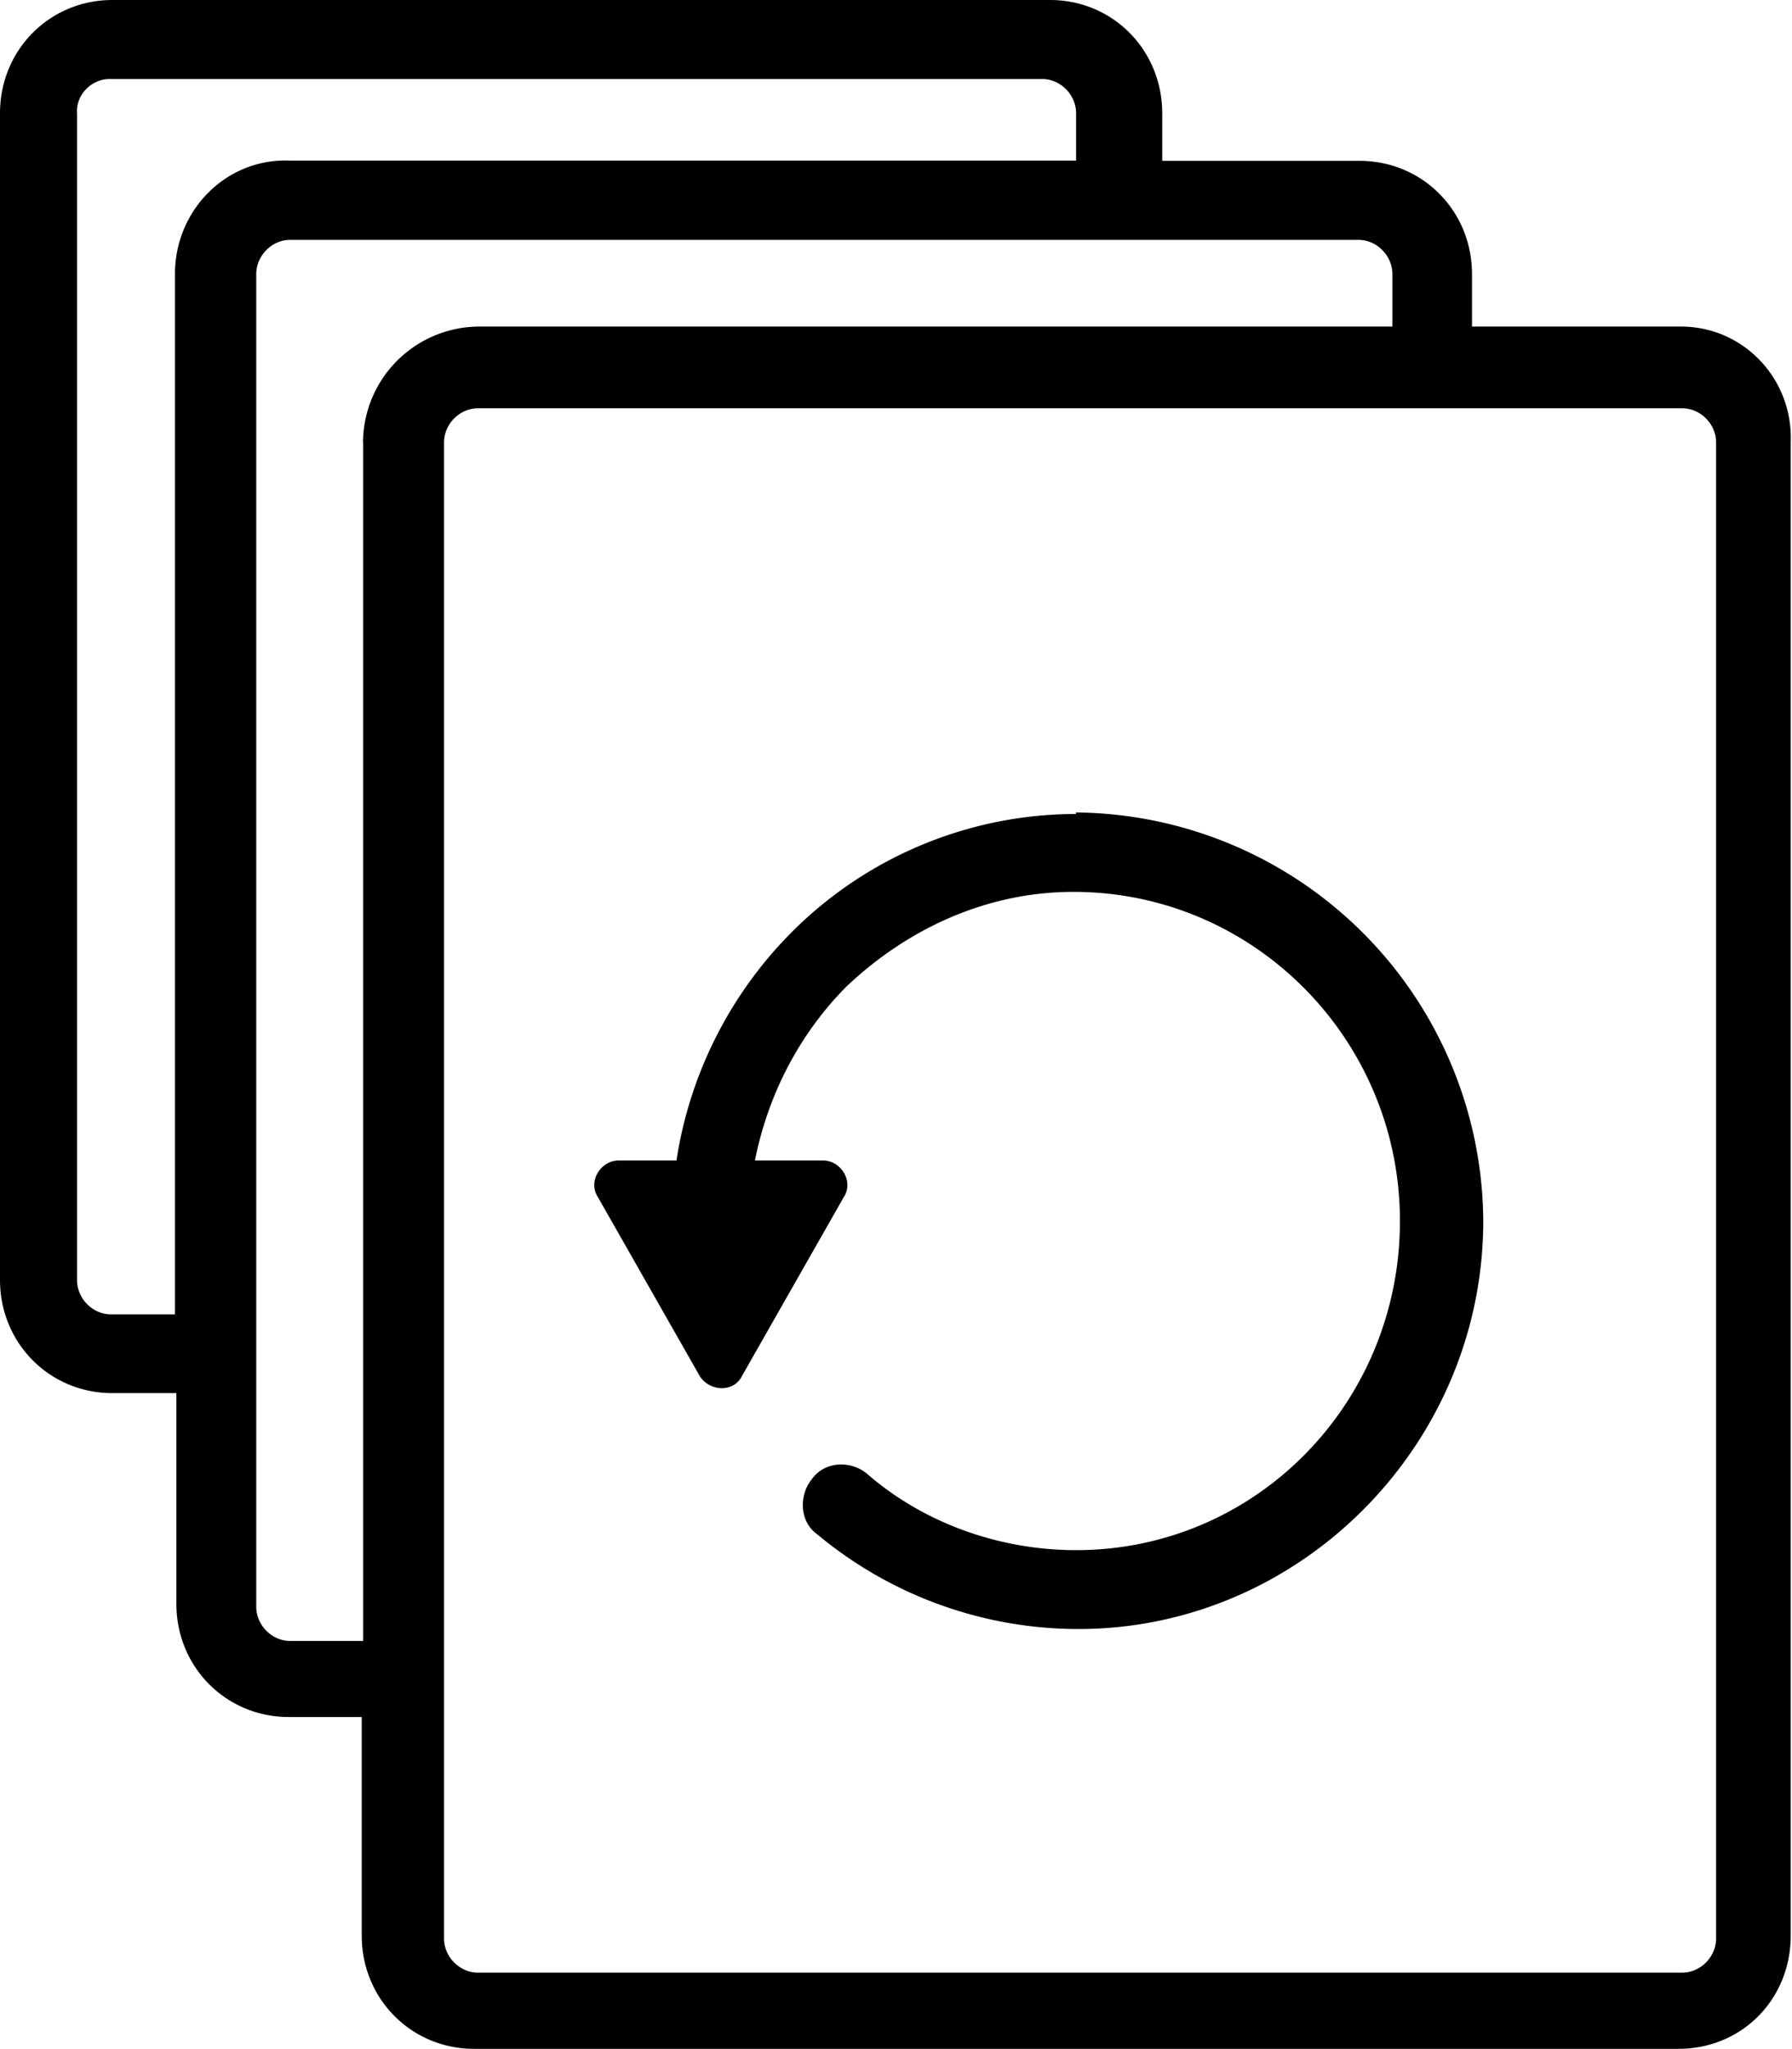<svg xmlns="http://www.w3.org/2000/svg" viewBox="0 0 14 16">
    <path d="M13.142 2.55H11.5v-.41c0-.494-.388-.884-.878-.884H9.08v-.37C9.08.39 8.693 0 8.204 0H.878C.388 0 0 .39 0 .884v9.11c0 .494.388.884.878.884h.5v1.645c0 .494.388.884.878.884h.57v1.707c0 .494.388.884.878.884h9.408c.5 0 .878-.39.878-.884V3.455c.02-.494-.367-.905-.857-.905zM1.367 2.14v8.123h-.5c-.143 0-.265-.123-.265-.267V.884C.592.74.714.617.857.617h7.285c.143 0 .265.123.265.267v.37H2.265c-.5-.02-.898.39-.898.884zm1.47 1.316v9.357h-.57c-.143 0-.265-.123-.265-.267V2.14c0-.144.122-.267.265-.267h8.346c.143 0 .265.123.265.267v.41H3.734a.91.91 0 0 0-.898.905zm10.57 11.68c0 .144-.122.267-.265.267H3.734c-.143 0-.265-.123-.265-.267V3.455c0-.144.122-.267.265-.267h9.408c.143 0 .265.123.265.267v11.68zm-5-8.78a3.14 3.14 0 0 0-2.204.905c-.5.494-.816 1.13-.918 1.8h-.45c-.143 0-.245.165-.163.288l.796 1.398c.082.123.265.123.327 0l.796-1.398c.082-.123-.02-.288-.163-.288h-.53c.102-.514.347-.987.714-1.357.5-.473 1.122-.74 1.775-.74 1.408 0 2.55 1.152 2.55 2.57s-1.122 2.57-2.53 2.57c-.592 0-1.184-.206-1.633-.596-.122-.103-.327-.103-.43.04-.102.123-.102.33.04.432a3.19 3.19 0 0 0 2.041.74c1.735 0 3.163-1.44 3.163-3.188a3.21 3.21 0 0 0-3.183-3.188z"/></svg>